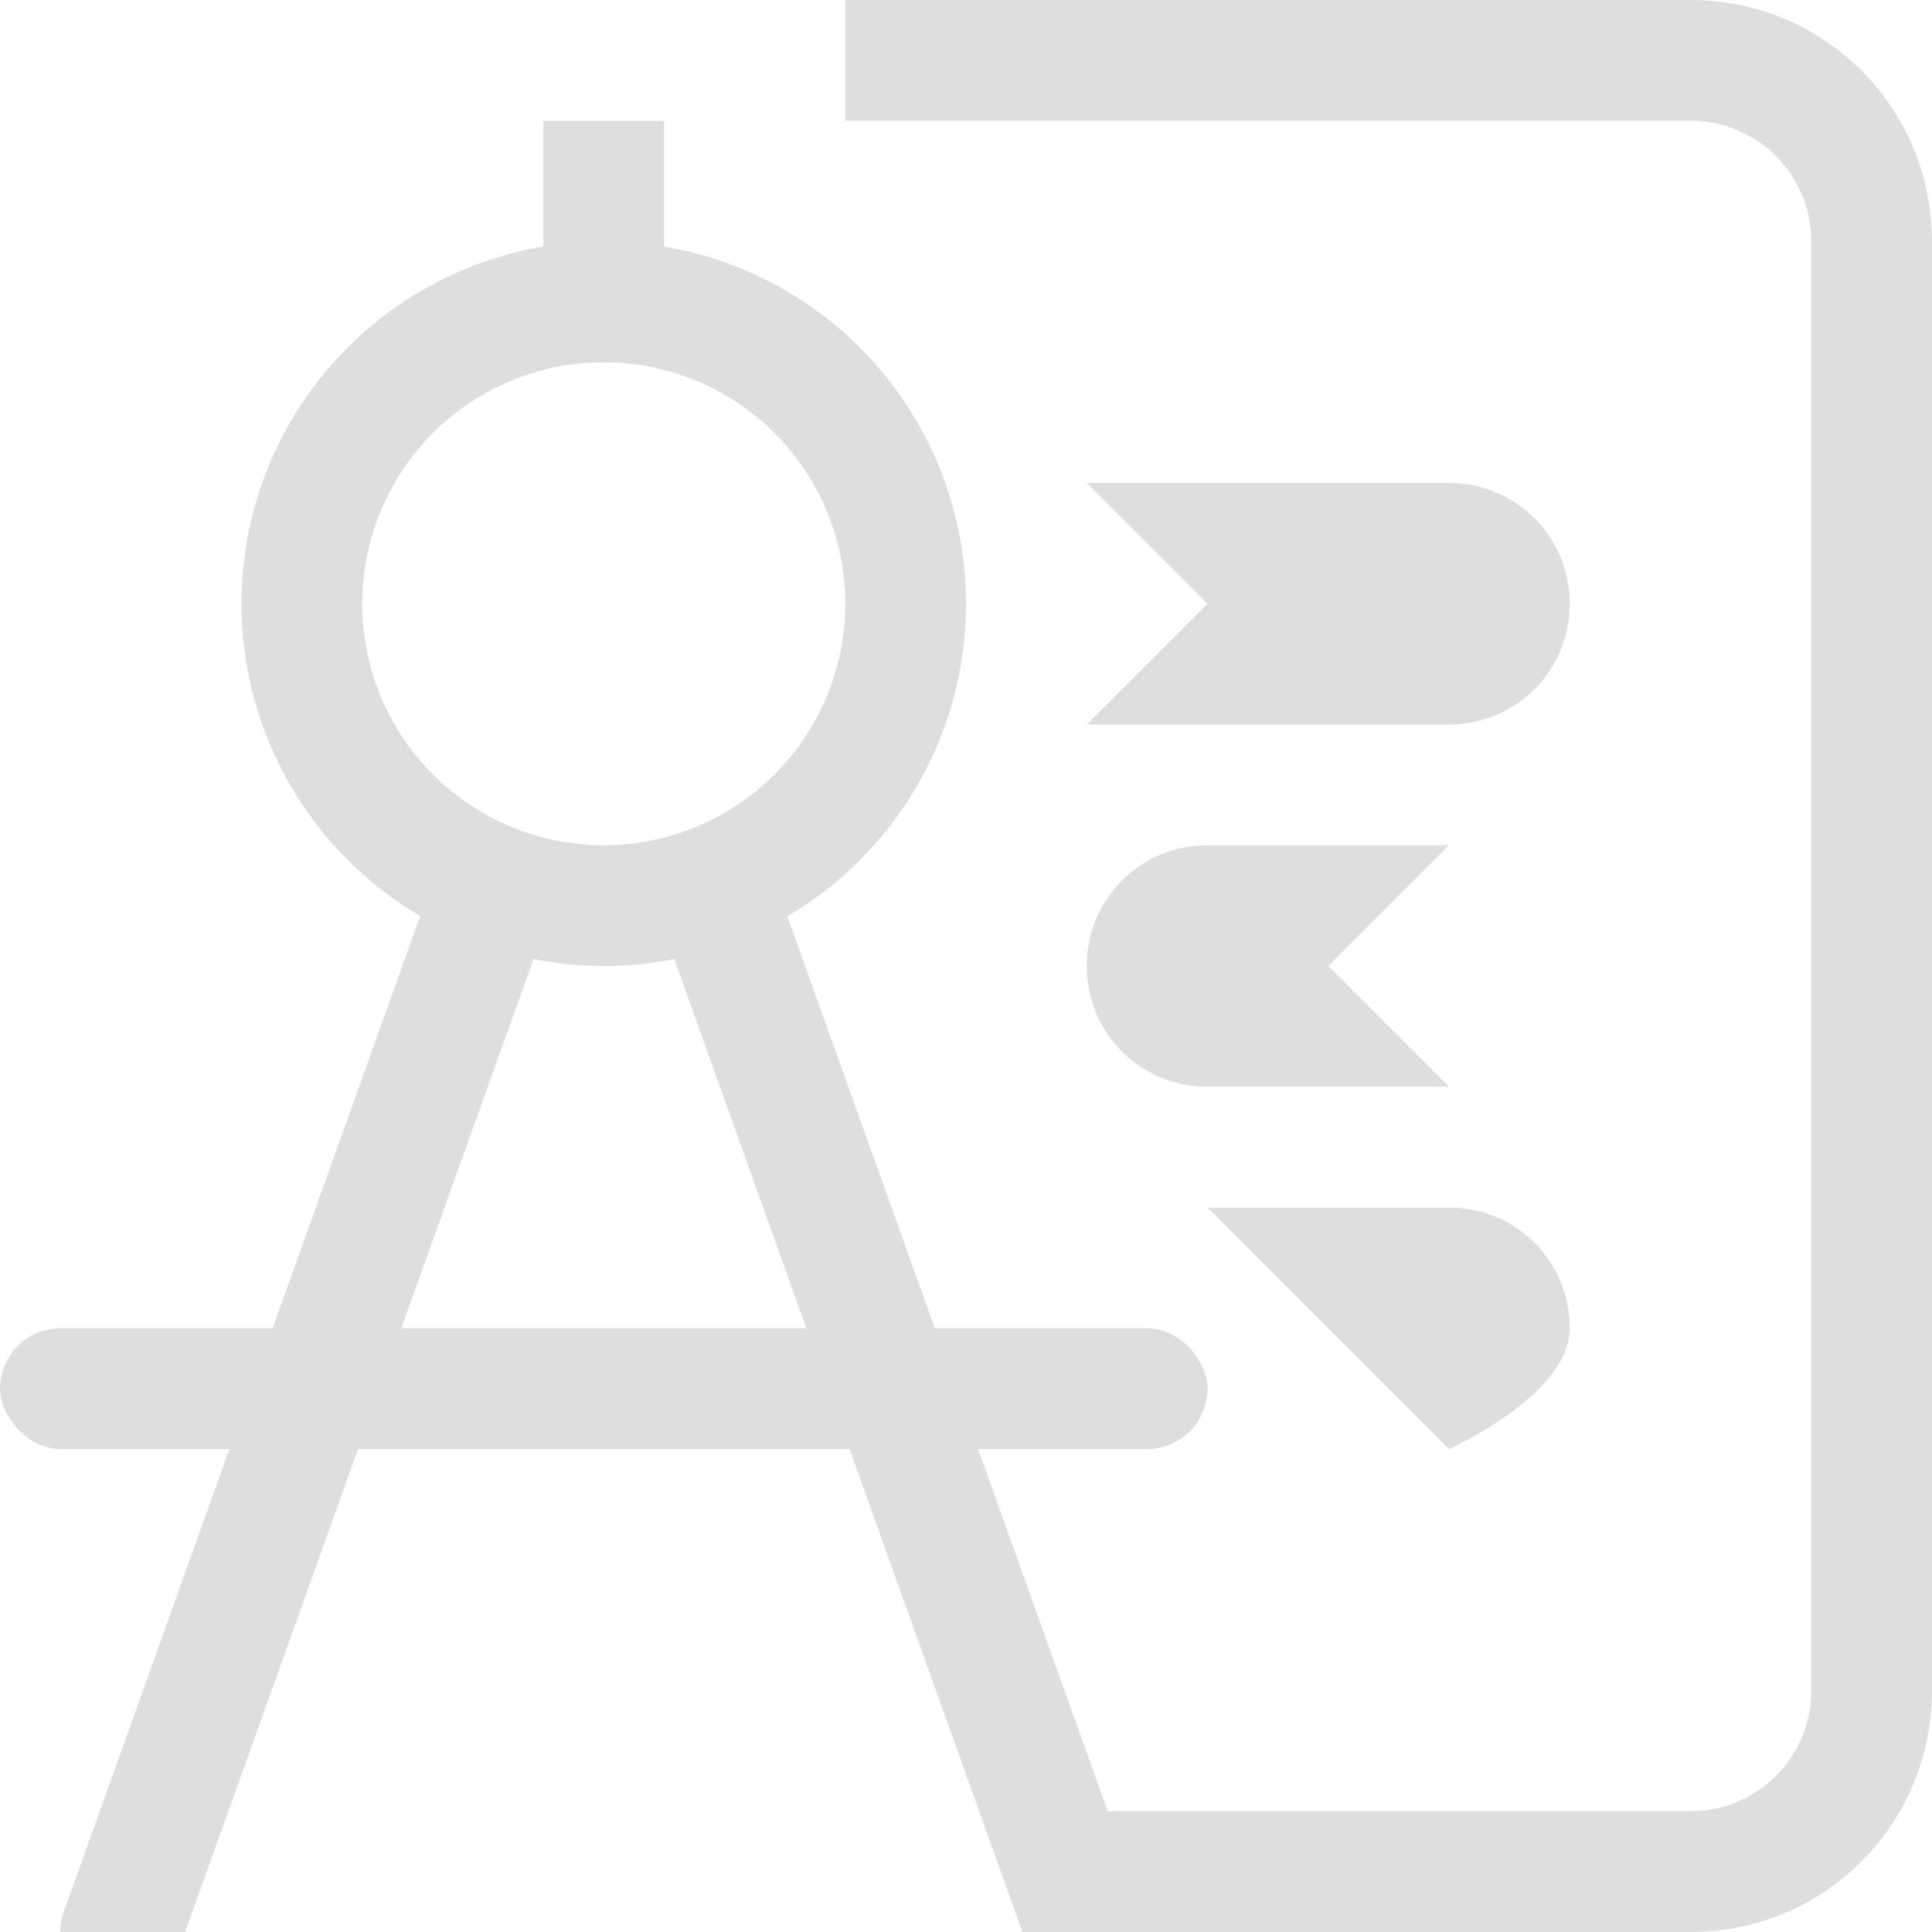 <svg width="16" height="16" version="1.1" viewBox="0 0 16 16" xmlns="http://www.w3.org/2000/svg">
 <path d="m9 4 1 1-1 1h3c0.555 0 1-0.445 1-1s-0.445-1-1-1z" fill="#dedede"/>
 <path d="m12 7-1 1 1 1h-2c-0.555 0-1-0.445-1-1s0.445-1 1-1z" fill="#dedede"/>
 <path d="m10 10 2 2s1-0.445 1-1-0.445-1-1-1z" fill="#dedede"/>
 <path d="m5 2a3 3 0 0 0-3 3 3 3 0 0 0 1.48 2.586l-2.951 8.244c-0.02 0.055-0.029 0.112-0.029 0.17h1.033l2.885-8.057a3 3 0 0 0 0.582 0.057 3 3 0 0 0 0.584-0.057l2.883 8.057h1.033c1.482e-4 -0.058-0.01-0.115-0.029-0.17l-2.951-8.242a3 3 0 0 0 1.48-2.588 3 3 0 0 0-3-3zm0 1a2 2 0 0 1 2 2 2 2 0 0 1-2 2 2 2 0 0 1-2-2 2 2 0 0 1 2-2z" fill="#dedede"/>
 <rect x="4.5" y="1" width="1" height="2" rx="0" ry="0" fill="#dedede"/>
 <g>
  <path d="m5 5 4 11" fill="#dedede" stop-color="#000000" stroke-linecap="round" stroke-linejoin="round"/>
 </g>
 <rect y="11" width="10" height="1" rx=".5" ry=".5" fill="#dedede"/>
 <path d="m7 0v1h7c0.554 0 1 0.446 1 1v12c0 0.554-0.446 1-1 1h-5.364v1h5.364c1.108 0 2-0.892 2-2v-12c0-1.108-0.892-2-2-2z" fill="#dedede"/>
</svg>
